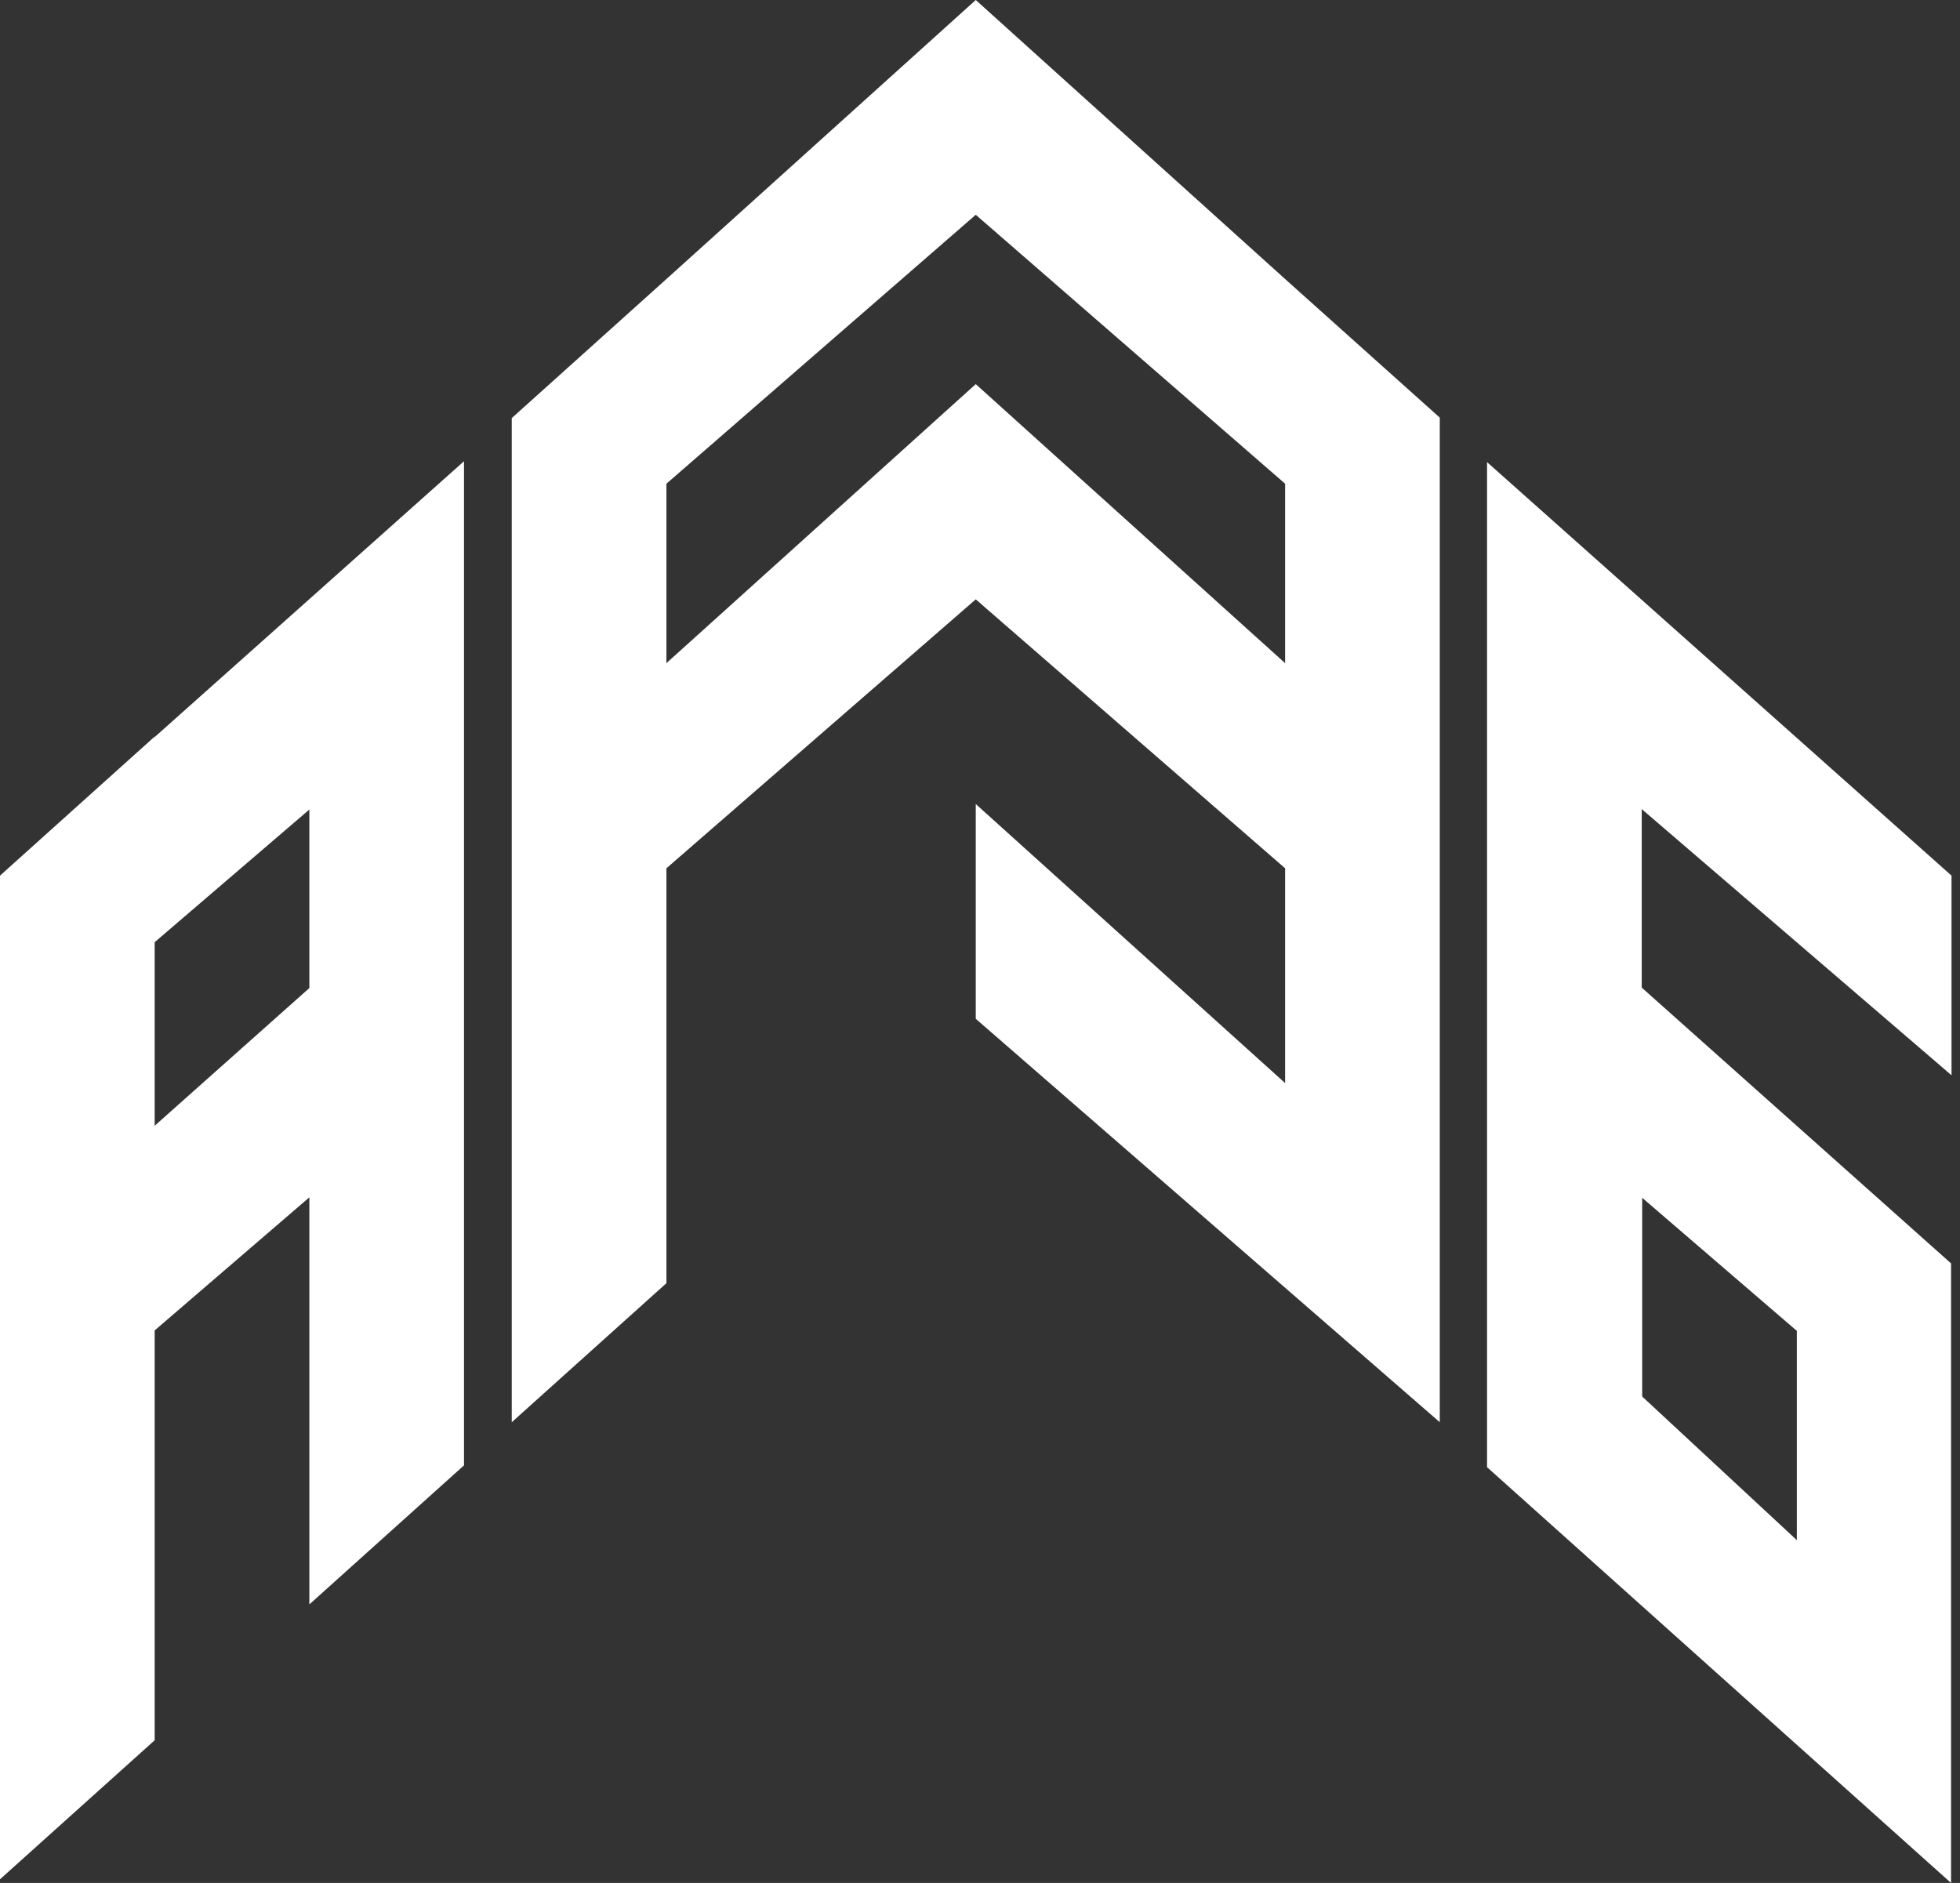 <svg width="153" height="147" fill="none" xmlns="http://www.w3.org/2000/svg"><rect width="100%" height="100%" fill="#333333" stroke="none"/><path fill-rule="evenodd" clip-rule="evenodd" d="M100.317 21.783L76.169 0 52.022 21.783 39.948 32.64v78.39l12.074-10.855v-32.39l24.147-20.994 24.148 20.995v16.767L76.169 62.77v16.767l36.222 31.492V32.603l-12.074-10.82zm0 29.988L76.169 29.988 52.022 51.77V37.762l24.147-20.995 24.148 20.995v14.009zm-88.243 5.732L0 68.359v78.354l12.074-10.855v-31.994l12.074-10.39v31.779l12.073-10.856v-78.39L12.075 57.539v-.036zM24.148 63.2v13.936L12.074 87.885V73.554L24.148 63.2zm128.19 5.159v15.585l-24.183-20.78V77.1l24.147 21.532V147l-36.221-32.46V36.078l36.257 32.28zm-12.074 51.878V103.9l-12.073-10.39v15.513l12.073 11.214z" fill="#fff"/></svg>